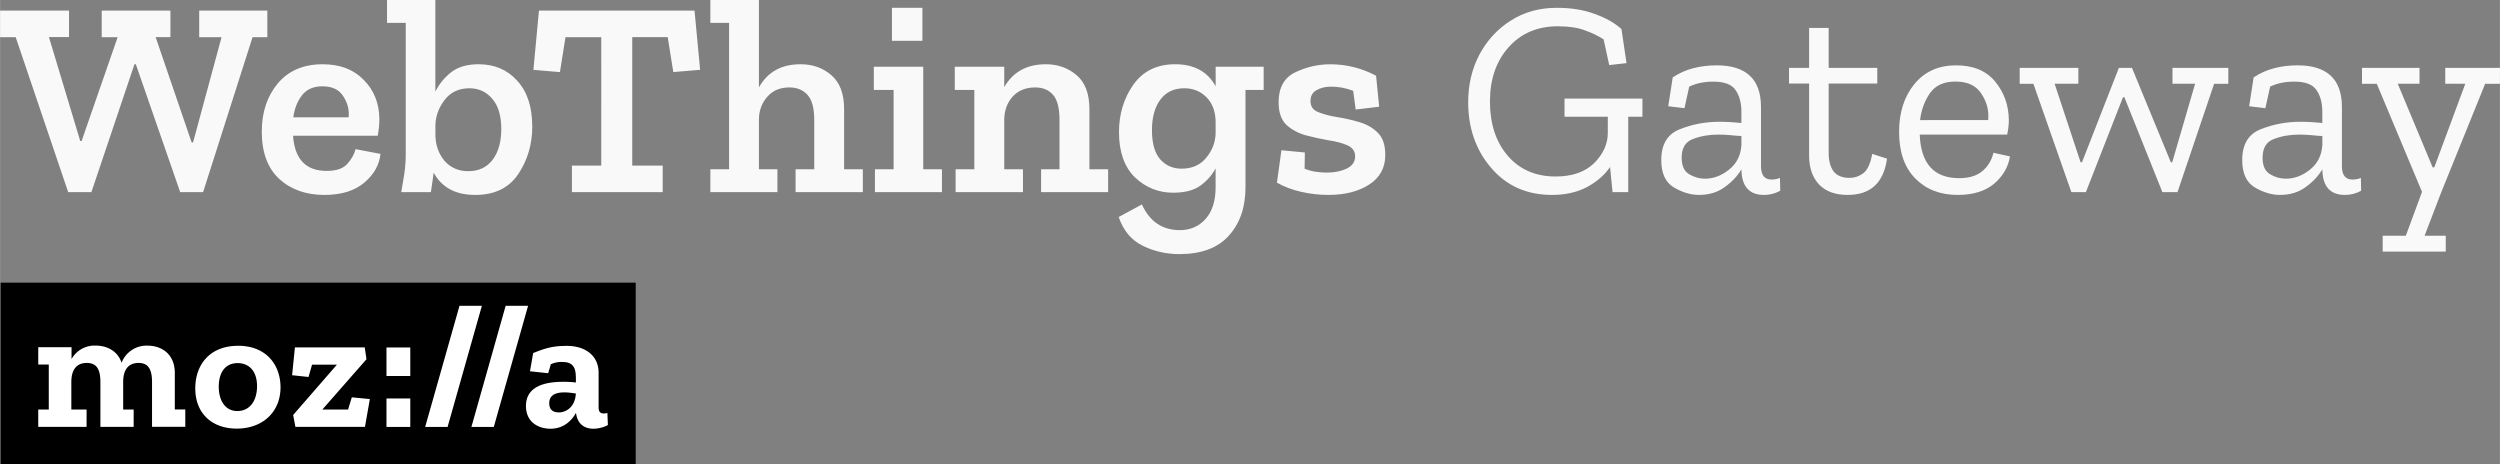 <svg xmlns="http://www.w3.org/2000/svg" width="226.176" height="42" viewBox="0 0 59.842 11.113"><rect x="0" y="0" width="59.842" height="11.113" fill="#808080" stroke="none"/><g style="line-height:125%" aria-label="Things Gateway" font-weight="400" font-size="5.988" font-family="Sans" letter-spacing="0" word-spacing="0" fill="#fff" stroke-width=".265"><g style="line-height:0%" aria-label="WebThings Gateway" font-size="5.428" font-family="sans-serif" fill="#f9f9f9" stroke-width=".452"><path style="line-height:1.25;-inkscape-font-specification:'Zilla Slab Semi-Bold';text-align:start" d="M6.398.89h-.354L4.86 4.6h-.548L3.25 1.538h-.033L2.186 4.6h-.555L.374.89H0V.253h1.651v.635H1.17l.749 2.487h.033L2.815.89h-.382V.254h1.645v.635h-.354l.862 2.52h.034L5.302.89h-.535V.254h1.631zm2.708 2.794q-.04.394-.387.688-.348.294-.956.294-.656 0-1.077-.38-.421-.388-.421-1.137 0-.689.381-1.15.388-.461 1.076-.461.622 0 .983.374.368.368.375.936 0 .187-.04.401H7.013q.06.842.802.842.348 0 .495-.166.153-.168.2-.355zm-.762-.876q.027-.267-.127-.501-.147-.241-.501-.241-.321 0-.488.214-.167.214-.208.528zm4.396.221q0 .635-.334 1.136-.335.501-1.03.501-.709 0-.996-.534-.013.08-.033.234-.02.154-.034.234h-.709q.04-.221.074-.448.033-.234.033-.455V.548h-.448V0h1.157v2.193q.134-.268.374-.461.248-.194.662-.194.569 0 .923.394.36.388.36 1.097zm-.742.06q0-.475-.214-.722-.214-.254-.548-.254-.381 0-.595.28-.214.281-.22.609v.214q0 .367.213.628.22.254.575.254.374 0 .582-.274.207-.274.207-.735zm4.76-1.418l-.642.054-.134-.836h-.849v3.075h.729V4.6h-2.173v-.636h.702V.89h-.856l-.133.836-.635-.054L12.9.254h3.724zM20.653 4.6h-1.61v-.548h.447V2.875q0-.428-.16-.602-.16-.18-.435-.18-.328 0-.521.214-.194.213-.208.521v1.224h.442V4.6h-1.605v-.548h.448V.548h-.448V0h1.163v2.093q.308-.555.996-.555.435 0 .736.26.307.261.307.816v1.438h.448zM21.35.976V.187h.729v.79zM22.547 4.6h-1.604v-.548h.447v-1.9h-.474v-.554h1.183v2.454h.448zm3.978 0H24.92v-.548h.441V2.875q0-.428-.153-.602-.154-.18-.428-.18-.341 0-.542.22-.194.22-.2.542v1.197h.448V4.6h-1.612v-.548h.448v-1.9h-.468v-.554h1.184v.488q.314-.548.996-.548.428 0 .735.26.308.261.308.816v1.438h.448zm3.723-2.447h-.435v2.333q0 .715-.4 1.157-.395.44-1.184.44-.468 0-.876-.2t-.575-.688l.555-.301q.28.615.91.615.374 0 .614-.267.241-.268.241-.763v-.448q-.127.241-.368.415-.234.167-.648.167-.528 0-.916-.368-.381-.374-.381-1.083 0-.642.34-1.13.349-.494 1.004-.494.682 0 .97.528v-.468h1.149zm-1.15 1.016v-.24q0-.375-.214-.596-.214-.22-.535-.22-.374 0-.575.274-.2.267-.2.728 0 .475.2.702.201.221.508.221.382 0 .595-.267.221-.268.221-.602zm4.062.535q0 .468-.388.715-.381.247-.976.247-.32 0-.648-.073-.321-.073-.582-.22l.107-.776.561.053-.006.388q.127.053.267.074.147.02.26.02.275 0 .476-.093.207-.1.207-.294 0-.187-.187-.267-.18-.08-.455-.12-.274-.048-.548-.121-.274-.08-.462-.254-.18-.18-.18-.535 0-.522.394-.715.402-.194.843-.194.581 0 1.096.274l.074.742-.562.067-.06-.448q-.26-.1-.528-.1-.207 0-.354.087-.14.08-.14.26 0 .187.18.261.18.074.448.12.267.04.534.12.268.074.448.255.18.174.18.528z" font-weight="600" font-size="25.268" font-family="Zilla Slab"/><path d="M39.315 2.794h-.34V4.6H38.6l-.06-.602q-.194.287-.555.481-.354.187-.836.187-.896 0-1.45-.641-.555-.642-.555-1.578 0-.629.267-1.137.274-.514.749-.815.481-.308 1.103-.308.521 0 .91.147.394.14.64.361l.121.816-.414.047-.134-.615q-.18-.12-.441-.214-.254-.1-.655-.1-.73 0-1.177.5-.448.502-.448 1.298 0 .809.428 1.304.428.494 1.143.494.595 0 .923-.32.327-.328.327-.723v-.388H37.45V2.36h1.865zm.725-.942q.234-.154.495-.22.26-.068.555-.068 1.063 0 1.063.997v1.417q0 .32.254.32.113 0 .2-.04l.007.308q-.18.1-.388.1-.528 0-.541-.601v-.013q-.14.24-.401.427-.254.187-.616.187-.294 0-.601-.18-.301-.18-.301-.655 0-.562.441-.736.448-.18.95-.18.133 0 .267.008.14.008.26.021v-.268q0-.32-.14-.52-.133-.202-.535-.202-.327 0-.574.12l-.114.516-.388-.047zm1.645 1.631v-.227q-.127-.005-.268-.021-.14-.013-.287-.013-.334 0-.609.107-.267.1-.267.448 0 .287.18.394.181.107.375.107.307 0 .575-.214.274-.214.3-.582zm3.485.315q-.12.868-.942.868-.448 0-.689-.254-.234-.254-.234-.688V1.999h-.481v-.374h.481V.669h.468v.956h1.164v.374h-1.164v1.665q0 .267.114.434.12.16.388.16.174 0 .32-.106.154-.107.221-.468zm2.943-.054q-.06.381-.381.655-.321.267-.87.267-.628 0-1.016-.394-.387-.394-.387-1.116 0-.696.367-1.144.368-.448.997-.448.615 0 .935.388.321.388.328.916 0 .174-.04.354h-2.093q.04 1.043.943 1.043.354 0 .555-.167.2-.167.267-.441zm-.522-.87q.034-.333-.16-.628-.187-.294-.622-.294-.414 0-.608.274t-.24.649zm5.749-.868H53L52.123 4.6h-.361l-.91-2.273h-.033L49.93 4.6h-.347l-.909-2.594h-.328v-.381h1.404v.38h-.568l.622 1.88h.033l.883-2.26h.314l.93 2.26h.033l.548-1.88h-.542v-.38h1.337zm.606-.154q.234-.154.495-.22.26-.068.555-.068 1.063 0 1.063.997v1.417q0 .32.254.32.114 0 .2-.04l.007.308q-.18.1-.388.1-.528 0-.541-.601v-.013q-.14.24-.401.427-.254.187-.615.187-.294 0-.602-.18-.3-.18-.3-.655 0-.562.44-.736.448-.18.95-.18.133 0 .267.008.14.008.26.021v-.268q0-.32-.14-.52-.133-.202-.534-.202-.328 0-.575.12l-.114.516-.388-.047zm1.645 1.631v-.227q-.127-.005-.268-.021-.14-.013-.287-.013-.334 0-.608.107-.268.1-.268.448 0 .287.18.394.181.107.375.107.308 0 .575-.214.274-.214.3-.582zm4.251-1.477h-.354L58.438 4.6l-.4 1.043h.507v.38h-1.51v-.38h.554l.388-1.05-1.083-2.587h-.354v-.381h1.377v.38h-.521l.835 2h.04l.742-2h-.48v-.38h1.31z"/></g><path d="M.013 6.767h15.203v4.346H.013z" fill="#000"/><path d="M14.538 9.885a.302.302 0 01-.08.013c-.088 0-.13-.038-.13-.147v-.825c0-.436-.348-.646-.754-.646-.31 0-.482.038-.813.172l-.076.436.436.046.063-.214a.587.587 0 01.29-.054c.305 0 .31.23.31.427v.063a2.363 2.363 0 00-.31-.016c-.437 0-.885.11-.885.578 0 .398.31.545.587.545.306 0 .503-.184.611-.381.026.23.164.381.42.381a.76.76 0 00.343-.088zm-1.17-.014c-.163 0-.222-.096-.222-.218 0-.205.168-.26.365-.26.088 0 .184.014.272.027-.016.314-.222.453-.415.453zM12.64 7.32l-.821 2.9h-.536l.82-2.9zm-1.106 0l-.821 2.9h-.537l.822-2.9zm-2.284.998h.57V9h-.57zm0 1.22h.57v.682h-.57zm-.83-.027l.432.042-.117.666H7.07l-.054-.285L8.063 8.73h-.595l-.084.294-.393-.042.067-.666H8.73l.041.284-1.056 1.203h.616zM5.696 8.278c-.683 0-1.023.46-1.023 1.018 0 .608.407.964.993.964.608 0 1.048-.386 1.048-.993-.004-.528-.335-.99-1.018-.99zM5.683 9.84c-.293 0-.448-.252-.448-.583 0-.36.172-.565.452-.565.256 0 .465.171.465.557-.004.365-.188.59-.469.59zm-1.5-.038h.251v.415h-.796V9.145c0-.331-.109-.457-.323-.457-.26 0-.368.185-.368.453v.662h.251v.415h-.796V9.145c0-.331-.109-.457-.327-.457-.26 0-.369.185-.369.453v.662h.365v.415H.914v-.415h.252V8.726H.914v-.415h.797v.285a.628.628 0 01.578-.323c.272 0 .528.13.62.411a.639.639 0 01.62-.41c.344 0 .654.205.654.657z" class="st0"/></g></svg>